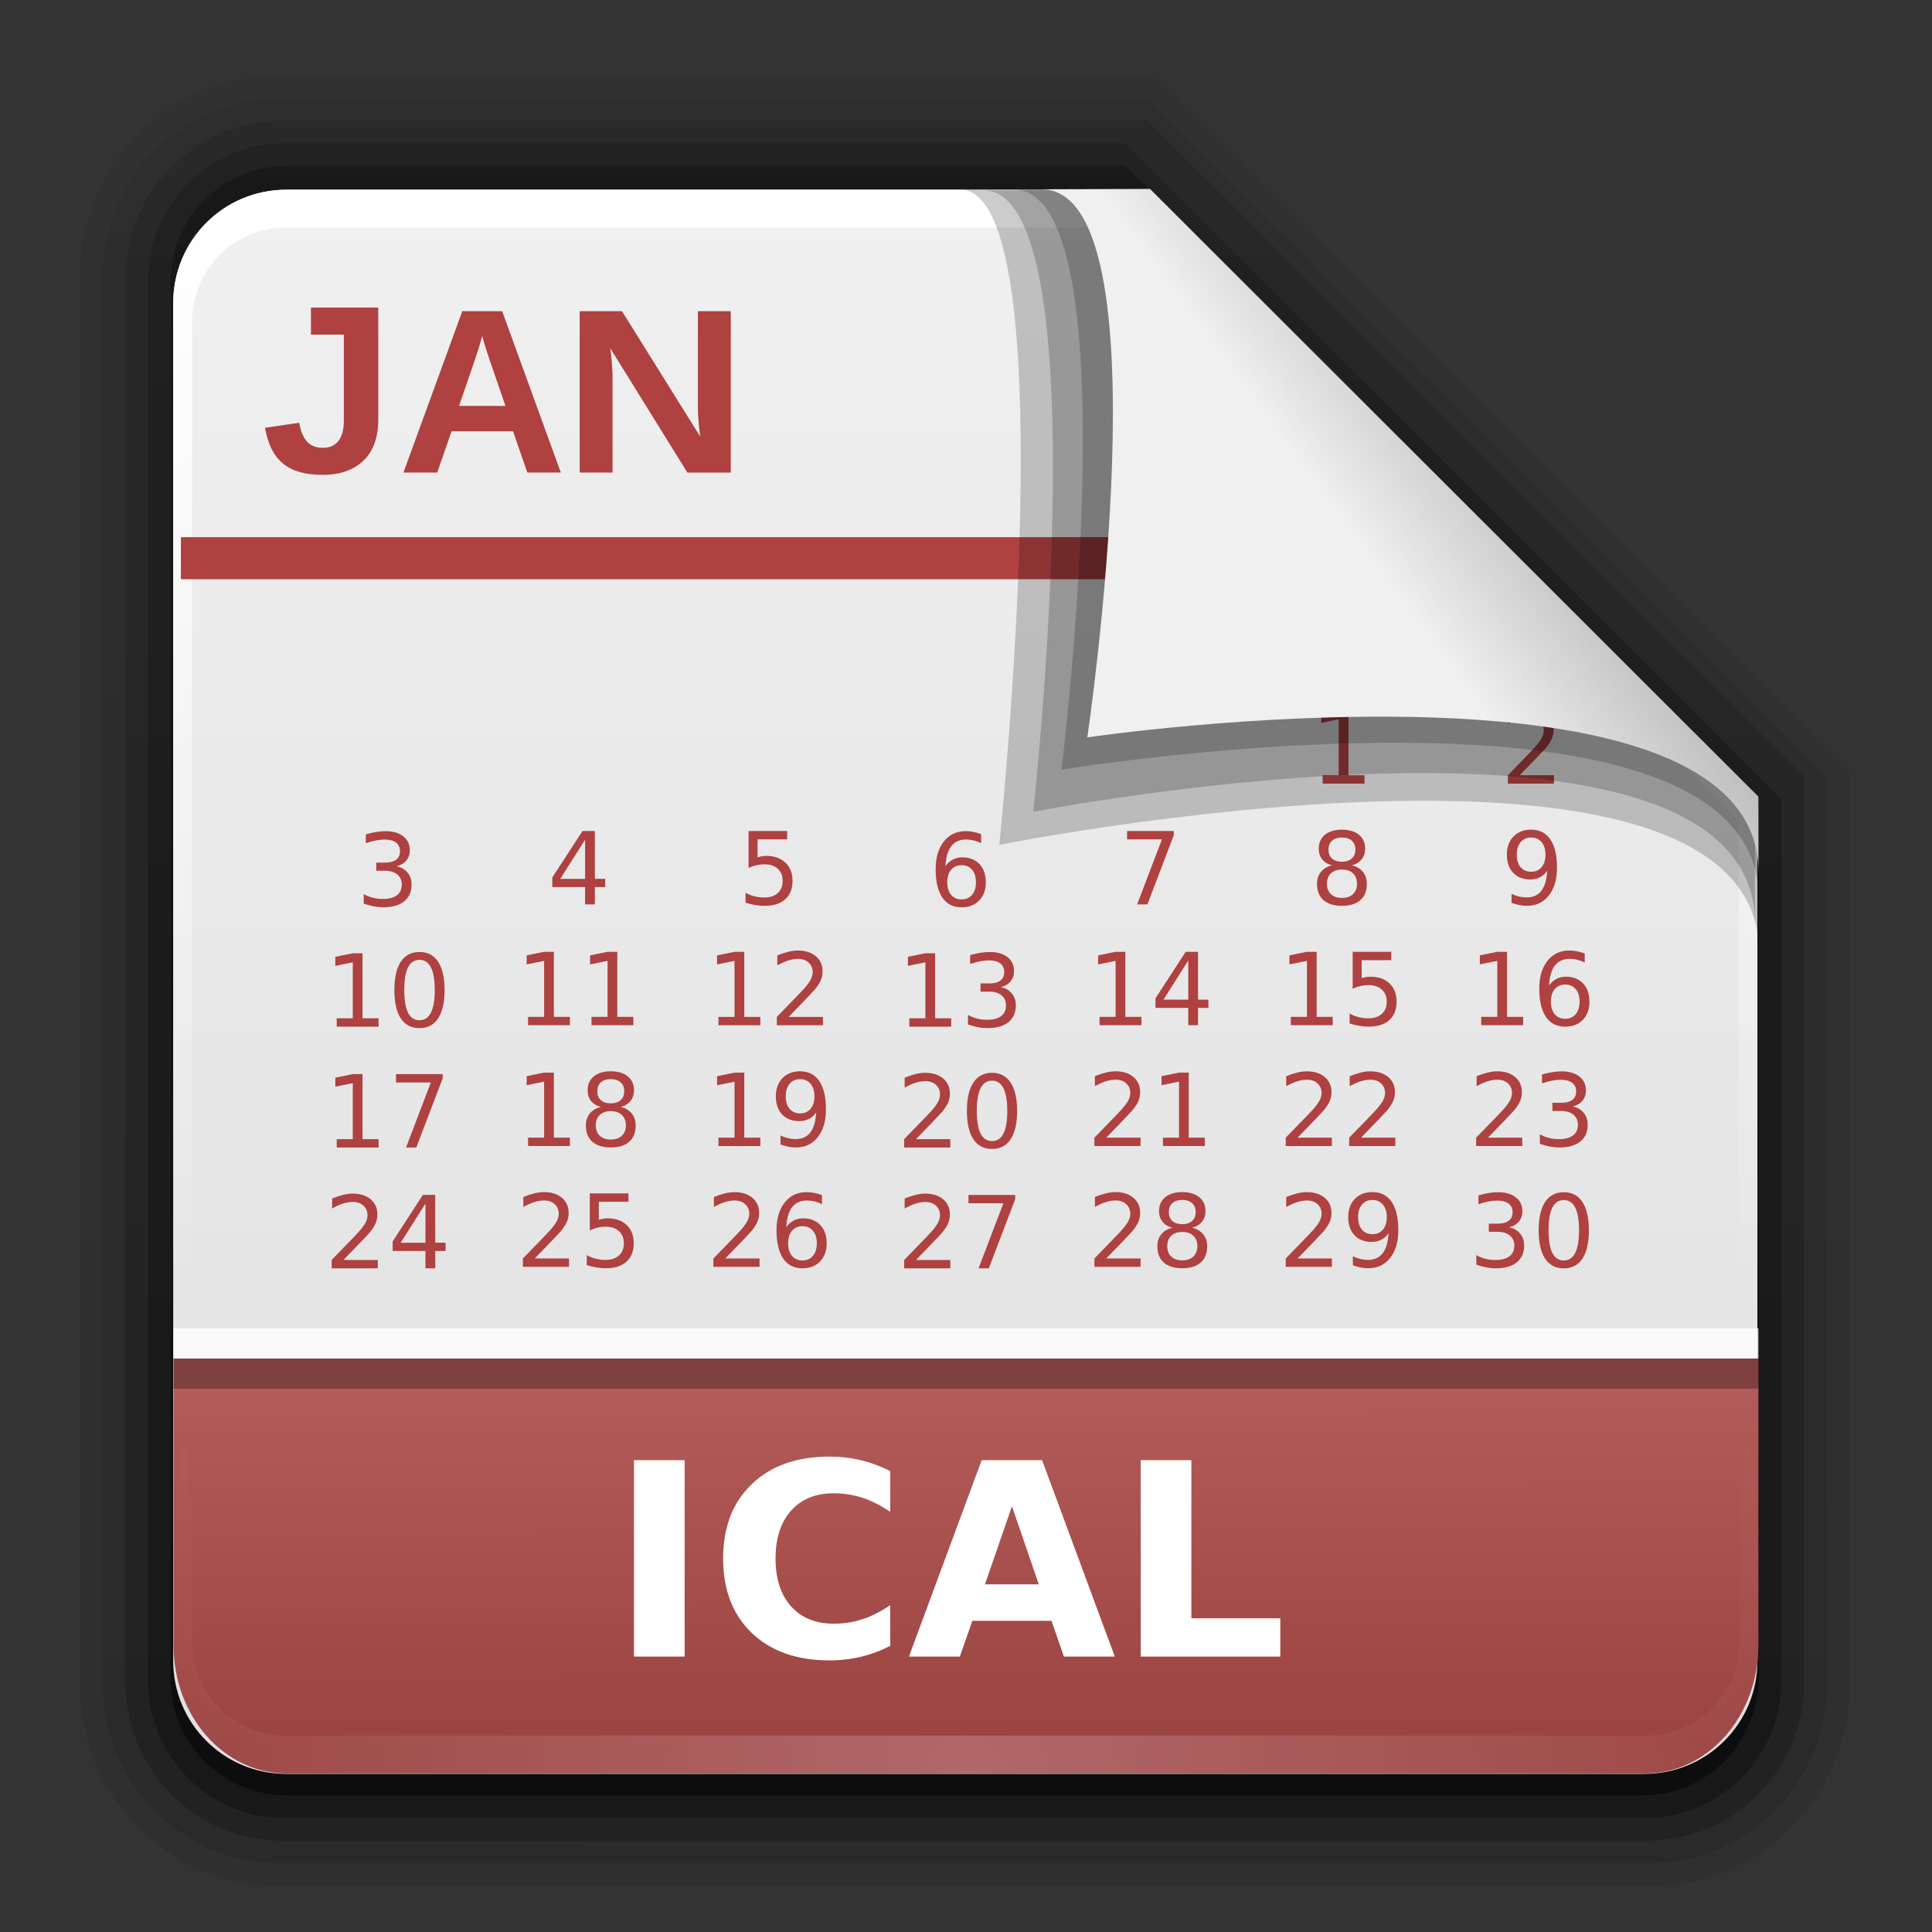 <svg height="64" width="64" xmlns="http://www.w3.org/2000/svg" xmlns:xlink="http://www.w3.org/1999/xlink"><rect width="100%" height="100%" fill="#333333" stroke="none"/><linearGradient id="a"><stop offset="0" stop-color="#fff"/><stop offset="1" stop-color="#fff" stop-opacity="0"/></linearGradient><linearGradient id="b" gradientTransform="matrix(1.006 0 0 .994 100 0)" gradientUnits="userSpaceOnUse" x1="45.448" x2="45.448" y1="92.54" y2="7.017"><stop offset="0"/><stop offset="1" stop-opacity=".588"/></linearGradient><linearGradient id="c" gradientTransform="matrix(.881 0 0 .881 102.247 -91.379)" gradientUnits="userSpaceOnUse" x1="32.251" x2="32.251" xlink:href="#b" y1="6.132" y2="90.239"/><linearGradient id="d" gradientTransform="matrix(.857 0 0 .857 103.39 -90.236)" gradientUnits="userSpaceOnUse" x1="32.251" x2="32.251" xlink:href="#b" y1="6.132" y2="90.239"/><linearGradient id="e" gradientTransform="matrix(0 -1.012 .893 0 1.143 64.286)" gradientUnits="userSpaceOnUse" x1="7.371" x2="23.766" y1="51.47" y2="51.433"><stop offset="0" stop-color="#9b4341"/><stop offset="1" stop-color="#b35b59"/></linearGradient><linearGradient id="f" gradientTransform="matrix(.89 0 0 -.889 101.829 91.764)" gradientUnits="userSpaceOnUse" x1="32.251" x2="32.251" xlink:href="#b" y1="6.132" y2="90.239"/><linearGradient id="g" gradientTransform="matrix(.887 0 0 -.886 101.972 91.632)" gradientUnits="userSpaceOnUse" x1="32.251" x2="32.251" xlink:href="#b" y1="6.132" y2="90.239"/><linearGradient id="h" gradientTransform="matrix(.884 0 0 -.884 102.091 91.523)" gradientUnits="userSpaceOnUse" x1="32.251" x2="32.251" xlink:href="#b" y1="6.132" y2="90.239"/><linearGradient id="i" gradientUnits="userSpaceOnUse" x1="78.043" x2="78.043" y1="-43.812" y2="-113.823"><stop offset="0" stop-color="#e0e0e0"/><stop offset="1" stop-color="#f0f0f0"/></linearGradient><radialGradient id="j" cx="48" cy="90.172" gradientTransform="matrix(1.033 0 0 .893 -5.599 -22.296)" gradientUnits="userSpaceOnUse" r="42" xlink:href="#a"/><linearGradient id="k" gradientTransform="matrix(.833 0 0 .837 38.043 -118.833)" gradientUnits="userSpaceOnUse" x1="36.357" x2="36.357" xlink:href="#a" y1="6" y2="63.893"/><linearGradient id="l" gradientTransform="matrix(2.447 0 0 2.491 -19.059 -21.607)" gradientUnits="userSpaceOnUse" x1="32.892" x2="36.358" y1="8.059" y2="5.457"><stop offset="0" stop-color="#f0f0f0"/><stop offset="1" stop-color="#b0b0b0"/></linearGradient><g transform="matrix(.7 0 0 .7 1.2 18)"><g transform="matrix(1.071 0 0 1.071 -110.856 -31.886)"><path d="m114.158 89.093c-4.789 0-8.717-3.971-8.717-8.813v-62.375c0-4.842 3.928-8.813 8.717-8.813h38.749l30.717 30.813v40.375c0 4.842-3.928 8.813-8.717 8.813z" fill="url(#f)" opacity=".08"/><path d="m114.263 88.093c-4.306 0-7.822-3.555-7.822-7.909v-62.181c0-4.354 3.516-7.909 7.822-7.909h38.36l30 30v40.091c0 4.354-3.516 7.909-7.822 7.909z" fill="url(#g)" opacity=".1"/><path d="m114.351 87.093c-3.808 0-6.909-3.137-6.909-6.989v-62.023c0-3.852 3.101-6.989 6.909-6.989h38.273l29 29v40.011c0 3.852-3.101 6.989-6.909 6.989z" fill="url(#h)" opacity=".2"/><path d="m114.465-86.093h60.135c3.337 0 6.023 2.718 6.023 6.094v38.906l-29 29h-37.158c-3.337 0-6.023-2.718-6.023-6.094v-61.812c0-3.376 2.686-6.094 6.023-6.094z" fill="url(#c)" opacity=".3" transform="scale(1 -1)"/><path d="m114.585-85.093h59.896c2.849 0 5.076 2.294 5.143 5.143v38.857l-28 28h-37.039c-2.849 0-5.143-2.294-5.143-5.143v-61.714c0-2.849 2.294-5.143 5.143-5.143z" fill="url(#d)" opacity=".45" transform="scale(1 -1)"/></g><g transform="matrix(1.071 0 0 1.071 -39.617 105.156)"><path d="m48.043-113.812h38l27 27v38c0 2.77-2.23 5-5 5h-60c-2.77 0-5-2.23-5-5v-60c0-2.77 2.23-5 5-5z" fill="url(#i)"/><path d="m48.043-113.812c-2.77 0-5 2.239-5 5.021v1.674 54.9c3.856 8.138.998 5.789.833.837v-54.9-1.674c0-2.328 1.848-4.184 4.167-4.184h1.667 34.667 1.667l26.167 26.184v1.674 32.9c-2.346 6.154.833 6.971.833-.837v-32.9-1.674l-27-27.021z" fill="url(#k)"/></g><path d="m6.5 52.143c0 3.364 2.389 6.071 5.357 6.071h64.286c2.968 0 5.357-2.708 5.357-6.071v-13.571h-75z" fill="url(#e)"/><path d="m11.857 58.214c-2.968 0-5.357-2.399-5.357-5.379v-1.793c.037-10.901.893-11.133.893-.897v1.793c0 2.494 1.98 4.483 4.464 4.483h1.786 60.714 1.786c2.484 0 4.464-1.989 4.464-4.483v-1.793c.088-12.153.893-7.994.893.897v1.793c-0 2.98-2.389 5.379-5.357 5.379z" fill="url(#j)" opacity=".2"/><path d="m43.135-95.631v1.818h44.062v-1.818z" fill="#af4141" transform="matrix(1.095 0 0 1.095 -40.386 104.422)"/><g fill="#af4141" transform="matrix(.979 0 0 .979 -1.904 -28.864)"><path d="m15.79 26.17c-.4 0-.756-.041-1.069-.124-.313-.083-.585-.215-.815-.396-.23-.181-.421-.415-.571-.702-.147-.29-.258-.641-.334-1.052l1.658-.243c.038.223.091.411.158.566.068.151.149.275.243.373.098.094.209.164.334.209.124.042.26.062.407.062.332 0.0.583-.111.753-.334.174-.223.26-.541.26-.956v-4.181h-1.59v-1.307h3.254v5.449c-0.0.404-.058.77-.175 1.098-.117.324-.29.602-.521.832-.226.226-.507.402-.843.526-.332.121-.715.181-1.149.181"/><path d="m25.685 26.06-.692-1.993h-2.973l-.692 1.993h-1.633l2.846-7.801h1.927l2.835 7.801zm-1.827-5.464c-.044-.129-.089-.258-.133-.388-.041-.133-.078-.253-.111-.36-.03-.111-.055-.201-.078-.271-.018-.07-.03-.109-.033-.116-.004.011-.015.052-.033.122-.018.07-.044.159-.078.266-.03.107-.066.227-.111.36-.041.129-.083.258-.127.388l-.77 2.242h2.242l-.77-2.242"/><path d="m33.419 26.06-3.724-6.007c.02.162.038.325.055.487.016.14.028.292.036.454.012.162.018.317.018.465v4.601h-1.589v-7.801h2.044l3.779 6.057c-.02-.155-.038-.317-.055-.487-.016-.144-.03-.306-.042-.487-.008-.181-.012-.364-.012-.548v-4.534h1.589v7.801h-2.099"/></g><g fill="#af4141" transform="matrix(1.179 0 0 1.191 -58.553 -13.42)"><path d="m64.128 24.098c.189.04.336.124.441.252.107.128.16.285.16.473-0.0.288-.099.51-.297.668-.198.158-.479.236-.844.236-.122 0-.249-.012-.379-.037-.129-.023-.262-.059-.4-.107v-.381c.109.064.229.112.359.145.13.033.266.049.408.049.247 0.0.436-.049.564-.146.13-.098.195-.24.195-.426-0-.172-.061-.306-.182-.402-.12-.098-.287-.146-.502-.146h-.34v-.324h.355c.194 0.0.342-.038.445-.115.103-.078.154-.19.154-.336-0-.15-.053-.264-.16-.344-.105-.081-.257-.121-.455-.121-.108 0-.224.012-.348.035-.124.023-.26.06-.408.109v-.352c.15-.042.29-.073.42-.094.132-.021.255-.031.371-.031.299 0.0.536.068.711.205.174.135.262.319.262.551-0.0.161-.046.298-.139.41-.092.111-.224.188-.395.23m-2.4 6.04h.645v-2.225l-.701.141v-.359l.697-.141h.395v2.584h.645v.332h-1.68zm3.322-2.324c-.203 0-.356.1-.459.301-.102.199-.152.499-.152.9-0.0.4.051.7.152.9.103.199.256.299.459.299.204 0 .357-.1.459-.299.103-.201.154-.501.154-.9-0-.401-.051-.701-.154-.9-.102-.201-.255-.301-.459-.301m0-.312c.327 0.0.576.13.748.389.173.258.26.633.26 1.125-0.0.491-.087.866-.26 1.125-.172.258-.421.387-.748.387-.327 0-.577-.129-.75-.387-.172-.259-.258-.634-.258-1.125 0-.492.086-.867.258-1.125.173-.259.423-.389.75-.389m-3.322 7.437h.645v-2.225l-.701.141v-.359l.697-.141h.395v2.584h.645v.332h-1.68zm2.379-2.584h1.875v.168l-1.059 2.748h-.412l.996-2.584h-1.4zm-2.107 7.384h1.377v.332h-1.852v-.332c.15-.155.354-.363.611-.623.259-.262.422-.43.488-.506.126-.142.214-.262.264-.359.051-.099.076-.196.076-.291-0-.155-.055-.281-.164-.379-.108-.098-.249-.146-.424-.146-.124 0-.255.021-.393.064-.137.043-.283.108-.439.195v-.398c.159-.064.307-.112.445-.145.138-.033.264-.049.379-.049.302 0.0.543.076.723.227.18.151.27.353.27.605-0.0.12-.023.234-.068.342-.044.107-.126.233-.244.379-.033.038-.136.147-.311.328-.174.18-.421.432-.738.756m3.291-2.24-.996 1.557h.996zm-.104-.344h.496v1.9h.416v.328h-.416v.688h-.393v-.688h-1.316v-.381z"/><path d="m71.694 23.041-.996 1.557h.996zm-.104-.344h.496v1.9h.416v.328h-.416v.688h-.393v-.688h-1.316v-.381zm-2.186 7.384h.645v-2.225l-.701.141v-.359l.697-.141h.395v2.584h.645v.332h-1.68zm2.547 0h.645v-2.225l-.701.141v-.359l.697-.141h.395v2.584h.645v.332h-1.68zm-2.547 4.8h.645v-2.225l-.701.141v-.359l.697-.141h.395v2.584h.645v.332h-1.68zm3.322-1.053c-.188 0-.335.05-.443.15-.107.1-.16.238-.16.414-0.0.176.053.314.16.414.108.1.256.15.443.15.187 0.0.335-.05.443-.15.108-.102.162-.24.162-.414-0-.176-.054-.314-.162-.414-.107-.1-.255-.15-.443-.15m-.395-.168c-.169-.042-.301-.12-.396-.236-.094-.116-.141-.257-.141-.424 0-.233.083-.417.248-.553.167-.135.395-.203.684-.203.29 0.0.518.068.684.203.165.135.248.32.248.553-0.0.167-.048.308-.143.424-.094.116-.225.195-.393.236.19.044.338.131.443.26.107.129.16.286.16.473-0.0.283-.087.499-.26.65-.172.151-.419.227-.74.227-.322 0-.569-.076-.742-.227-.172-.151-.258-.368-.258-.65 0-.186.053-.344.16-.473.107-.129.255-.215.445-.26m-.145-.623c-0.0.151.047.269.141.354.095.085.228.127.398.127.169 0.0.301-.042.396-.127.096-.085.145-.202.145-.354-0-.151-.048-.269-.145-.354-.095-.085-.227-.127-.396-.127-.171 0-.303.042-.398.127-.094.085-.141.202-.141.354m-2.512 6.644h1.377v.332h-1.852v-.332c.15-.155.354-.363.611-.623.259-.262.422-.43.488-.506.126-.142.214-.262.264-.359.051-.099.076-.196.076-.291-0-.155-.055-.281-.164-.379-.108-.098-.249-.146-.424-.146-.124 0-.255.021-.393.064-.137.043-.283.108-.439.195v-.398c.159-.064.307-.112.445-.145.138-.033.264-.049.379-.049.302 0.0.543.076.723.227.18.151.27.353.27.605-0.0.12-.023.234-.068.342-.044.107-.126.233-.244.379-.033.038-.136.147-.311.328-.174.18-.421.432-.738.756m2.211-2.584h1.549v.332h-1.188v.715c.057-.02.115-.034.172-.043.057-.01.115-.016.172-.016.326 0.0.583.089.773.268.19.178.285.42.285.725-0.0.314-.098.558-.293.732-.195.173-.471.26-.826.26-.122 0-.247-.01-.375-.031-.126-.021-.257-.052-.393-.094v-.396c.117.064.238.111.363.143.125.031.257.047.396.047.225 0.0.404-.059.535-.178.132-.118.197-.279.197-.482-0-.203-.066-.364-.197-.482-.132-.118-.31-.178-.535-.178-.105 0-.211.012-.316.035-.104.023-.211.06-.32.109v-1.465"/><path d="m78.257 22.697h1.549v.332h-1.188v.715c.057-.02.115-.034.172-.043.057-.01.115-.016.172-.016.326 0.0.583.089.773.268.19.178.285.42.285.725-0.0.314-.098.558-.293.732-.195.173-.471.26-.826.26-.122 0-.247-.01-.375-.031-.126-.021-.257-.052-.393-.094v-.396c.117.064.238.111.363.143.125.031.257.047.396.047.225 0 .404-.059.535-.178.132-.118.197-.279.197-.482-0-.203-.066-.364-.197-.482-.132-.118-.31-.178-.535-.178-.105 0-.211.012-.316.035-.104.023-.211.06-.32.109v-1.465m-1.209 7.384h.645v-2.225l-.701.141v-.359l.697-.141h.395v2.584h.645v.332h-1.68zm2.818 0h1.377v.332h-1.852v-.332c.15-.155.354-.363.611-.623.259-.262.422-.43.488-.506.126-.142.214-.262.264-.359.051-.099.076-.196.076-.291-0-.155-.055-.281-.164-.379-.108-.098-.249-.146-.424-.146-.124 0-.255.021-.393.064-.137.043-.283.108-.439.195v-.398c.159-.064.307-.112.445-.145.138-.033.264-.049.379-.049.302 0.0.543.076.723.227.18.151.27.353.27.605-0.0.12-.023.234-.068.342-.044.107-.126.233-.244.379-.033.038-.136.147-.311.328-.174.18-.421.432-.738.756m-2.818 4.8h.645v-2.225l-.701.141v-.359l.697-.141h.395v2.584h.645v.332h-1.68zm2.49.271v-.359c.099.047.199.083.301.107.102.025.201.037.299.037.26 0 .459-.087.596-.262.138-.176.217-.442.236-.799-.076.112-.171.198-.287.258-.116.06-.244.09-.385.09-.292 0-.523-.088-.693-.264-.169-.177-.254-.419-.254-.725 0-.299.089-.54.266-.721.177-.181.413-.271.707-.271.337 0.0.594.13.771.389.178.258.268.633.268 1.125-0.0.46-.109.827-.328 1.102-.217.273-.51.41-.879.41-.099 0-.199-.01-.301-.029-.102-.02-.207-.049-.316-.088m.785-1.236c.177 0.0.317-.061.42-.182.104-.121.156-.287.156-.498-0-.21-.052-.375-.156-.496-.103-.122-.243-.184-.42-.184-.177 0-.318.061-.422.184-.103.121-.154.286-.154.496-0.0.211.051.377.154.498.104.121.245.182.422.182m-3.004 5.765h1.377v.332h-1.852v-.332c.15-.155.354-.363.611-.623.259-.262.422-.43.488-.506.126-.142.214-.262.264-.359.051-.099.076-.196.076-.291-0-.155-.055-.281-.164-.379-.108-.098-.249-.146-.424-.146-.124 0-.255.021-.393.064-.137.043-.283.108-.439.195v-.398c.159-.064.307-.112.445-.145.138-.033.264-.049.379-.049.302 0.0.543.076.723.227.18.151.27.353.27.605-0.0.12-.023.234-.068.342-.044.107-.126.233-.244.379-.033.038-.136.147-.311.328-.174.18-.421.432-.738.756m3.1-1.283c-.177 0-.318.061-.422.182-.103.121-.154.287-.154.498-0.0.21.051.376.154.498.104.121.245.182.422.182.177 0 .317-.061.42-.182.104-.122.156-.288.156-.498-0-.211-.052-.377-.156-.498-.103-.121-.243-.182-.42-.182m.783-1.236v.359c-.099-.047-.199-.083-.301-.107-.1-.025-.2-.037-.299-.037-.26 0-.46.088-.598.264-.137.176-.215.441-.234.797.077-.113.173-.2.289-.26.116-.061.243-.092.383-.092.293 0.0.524.089.693.268.171.177.256.419.256.725-0.0.299-.089.54-.266.721-.177.181-.413.271-.707.271-.337 0-.595-.129-.773-.387-.178-.259-.268-.634-.268-1.125 0-.461.109-.828.328-1.102.219-.275.512-.412.881-.412.099 0.0.199.01.299.029.102.02.207.049.316.088"/><path d="m86.807 24.055c-.177 0-.318.061-.422.182-.103.121-.154.287-.154.498-0.0.21.051.376.154.498.104.121.245.182.422.182.177 0 .317-.061.42-.182.104-.122.156-.288.156-.498-0-.211-.052-.377-.156-.498-.103-.121-.243-.182-.42-.182m.783-1.236v.359c-.099-.047-.199-.083-.301-.107-.1-.025-.2-.037-.299-.037-.26 0-.46.088-.598.264-.137.176-.215.441-.234.797.077-.113.173-.2.289-.26.116-.061.243-.092.383-.092.293 0.0.524.089.693.268.171.177.256.419.256.725-0.0.299-.089.54-.266.721-.177.181-.413.271-.707.271-.337 0-.595-.129-.773-.387-.178-.259-.268-.634-.268-1.125 0-.461.109-.828.328-1.102.219-.275.512-.412.881-.412.099 0.0.199.01.299.029.102.02.207.049.316.088m-2.881 7.32h.645v-2.225l-.701.141v-.359l.697-.141h.395v2.584h.645v.332h-1.68zm3.674-1.24c.189.04.336.124.441.252.107.128.16.285.16.473-0.0.288-.099.51-.297.668-.198.158-.479.236-.844.236-.122 0-.249-.012-.379-.037-.129-.023-.262-.059-.4-.107v-.381c.109.064.229.112.359.145.13.033.266.049.408.049.247 0 .436-.049.564-.146.13-.098.195-.24.195-.426-0-.172-.061-.306-.182-.402-.12-.098-.287-.146-.502-.146h-.34v-.324h.355c.194 0.0.342-.038.445-.115.103-.078.154-.19.154-.336-0-.15-.053-.264-.16-.344-.105-.081-.257-.121-.455-.121-.108 0-.224.012-.348.035-.124.023-.26.06-.408.109v-.352c.15-.042.29-.073.42-.094.132-.021.255-.031.371-.031.299 0.0.536.068.711.205.174.135.262.319.262.551-0.0.161-.046.298-.139.41-.092.111-.224.188-.395.23m-3.402 6.04h1.377v.332h-1.852v-.332c.15-.155.354-.363.611-.623.259-.262.422-.43.488-.506.126-.142.214-.262.264-.359.051-.099.076-.196.076-.291-0-.155-.055-.281-.164-.379-.108-.098-.249-.146-.424-.146-.124 0-.255.021-.393.064-.137.043-.283.108-.439.195v-.398c.159-.064.307-.112.445-.145.138-.033.264-.049.379-.049.302 0.0.543.076.723.227.18.151.27.353.27.605-0.0.12-.023.234-.068.342-.044.107-.126.233-.244.379-.033.038-.136.147-.311.328-.174.18-.421.432-.738.756m3.051-2.324c-.203 0-.356.1-.459.301-.102.199-.152.499-.152.9-0.0.4.051.7.152.9.103.199.256.299.459.299.204 0 .357-.1.459-.299.103-.201.154-.501.154-.9-0-.401-.051-.701-.154-.9-.102-.201-.255-.301-.459-.301m0-.312c.327 0.0.576.13.748.389.173.258.26.633.26 1.125-0.0.491-.087.866-.26 1.125-.172.258-.421.387-.748.387-.327 0-.577-.129-.75-.387-.172-.259-.258-.634-.258-1.125-0-.492.086-.867.258-1.125.173-.259.423-.389.75-.389m-3.051 7.437h1.377v.332h-1.852v-.332c.15-.155.354-.363.611-.623.259-.262.422-.43.488-.506.126-.142.214-.262.264-.359.051-.099.076-.196.076-.291-0-.155-.055-.281-.164-.379-.108-.098-.249-.146-.424-.146-.124 0-.255.021-.393.064-.137.043-.283.108-.439.195v-.398c.159-.064.307-.112.445-.145.138-.033.264-.049.379-.049.302 0.0.543.076.723.227.18.151.27.353.27.605-0.0.12-.023.234-.068.342-.044.107-.126.233-.244.379-.033.038-.136.147-.311.328-.174.18-.421.432-.738.756m2.107-2.584h1.875v.168l-1.059 2.748h-.412l.996-2.584h-1.4z"/><path d="m93.448 22.697h1.875v.168l-1.059 2.748h-.412l.996-2.584h-1.4zm-1.105 7.384h.645v-2.225l-.701.141v-.359l.697-.141h.395v2.584h.645v.332h-1.68zm3.562-2.24-.996 1.557h.996zm-.104-.344h.496v1.9h.416v.328h-.416v.688h-.393v-.688h-1.316v-.381zm-3.188 7.384h1.377v.332h-1.852v-.332c.15-.155.354-.363.611-.623.259-.262.422-.43.488-.506.126-.142.214-.262.264-.359.051-.099.076-.196.076-.291-0-.155-.055-.281-.164-.379-.108-.098-.249-.146-.424-.146-.124 0-.255.021-.393.064-.137.043-.283.108-.439.195v-.398c.159-.064.307-.112.445-.145.138-.033.264-.049.379-.049.302 0.0.543.076.723.227.18.151.27.353.27.605-0.0.12-.023.234-.068.342-.044.107-.126.233-.244.379-.033.038-.136.147-.311.328-.174.18-.421.432-.738.756m2.275 0h.645v-2.225l-.701.141v-.359l.697-.141h.395v2.584h.645v.332h-1.68zm-2.275 4.8h1.377v.332h-1.852v-.332c.15-.155.354-.363.611-.623.259-.262.422-.43.488-.506.126-.142.214-.262.264-.359.051-.099.076-.196.076-.291-0-.155-.055-.281-.164-.379-.108-.098-.249-.146-.424-.146-.124 0-.255.021-.393.064-.137.043-.283.108-.439.195v-.398c.159-.064.307-.112.445-.145.138-.033.264-.049.379-.049.302 0.0.543.076.723.227.18.151.27.353.27.605-0.0.12-.023.234-.068.342-.044.107-.126.233-.244.379-.033.038-.136.147-.311.328-.174.18-.421.432-.738.756m3.051-1.053c-.188 0-.335.05-.443.15-.107.1-.16.238-.16.414-0.0.176.053.314.16.414.108.1.256.15.443.15.187 0 .335-.05.443-.15.108-.102.162-.24.162-.414-0-.176-.054-.314-.162-.414-.107-.1-.255-.15-.443-.15m-.395-.168c-.169-.042-.301-.12-.396-.236-.094-.116-.141-.257-.141-.424-0-.233.083-.417.248-.553.167-.135.395-.203.684-.203.29 0.0.518.068.684.203.165.135.248.32.248.553-0.0.167-.048.308-.143.424-.094.116-.225.195-.393.236.19.044.338.131.443.26.107.129.16.286.16.473-0.0.283-.087.499-.26.65-.172.151-.419.227-.74.227-.322 0-.569-.076-.742-.227-.172-.151-.258-.368-.258-.65 0-.186.053-.344.16-.473.107-.129.255-.215.445-.26m-.145-.623c-0.0.151.047.269.141.354.095.085.228.127.398.127.169 0.0.301-.042.396-.127.096-.085.145-.202.145-.354-0-.151-.048-.269-.145-.354-.095-.085-.227-.127-.396-.127-.171 0-.303.042-.398.127-.094.085-.141.202-.141.354"/><path d="m101.298 20.481h.645v-2.225l-.701.141v-.359l.697-.141h.395v2.584h.645v.332h-1.68zm.775 3.747c-.188 0-.335.05-.443.15-.107.1-.16.238-.16.414 0 .176.053.314.16.414.108.1.256.15.443.15s.335-.05.443-.15c.108-.102.162-.24.162-.414 0-.176-.054-.314-.162-.414-.107-.1-.255-.15-.443-.15m-.395-.168c-.169-.042-.301-.12-.396-.236-.094-.116-.141-.257-.141-.424 0-.233.083-.417.248-.553.167-.135.395-.203.684-.203.29 0.0.518.068.684.203.165.135.248.32.248.553 0 .167-.048.308-.143.424-.094.116-.225.195-.393.236.19.044.338.131.443.26.107.129.16.286.16.473 0 .283-.087.499-.26.65-.172.151-.419.227-.74.227-.322 0-.569-.076-.742-.227-.172-.151-.258-.368-.258-.65 0-.186.053-.344.16-.473.107-.129.255-.215.445-.26m-.145-.623c0 .151.047.269.141.354.095.085.228.127.398.127.169 0.0.301-.042.396-.127.096-.085.145-.202.145-.354 0-.151-.048-.269-.145-.354-.095-.085-.227-.127-.396-.127-.171 0-.303.042-.398.127-.094.085-.141.202-.141.354m-1.51 6.644h.645v-2.225l-.701.141v-.359l.697-.141h.395v2.584h.645v.332h-1.68zm2.482-2.584h1.549v.332h-1.188v.715c.057-.02.115-.034.172-.043.057-.01.115-.016.172-.016.326 0.0.583.089.773.268.19.178.285.42.285.725 0 .314-.098.558-.293.732-.195.173-.471.26-.826.26-.122 0-.247-.01-.375-.031-.126-.021-.257-.052-.393-.094v-.396c.117.064.238.111.363.143s.257.047.396.047c.225 0 .404-.059.535-.178.132-.118.197-.279.197-.482 0-.203-.066-.364-.197-.482-.132-.118-.31-.178-.535-.178-.105 0-.211.012-.316.035-.104.023-.211.06-.32.109v-1.465m-2.211 7.384h1.377v.332h-1.852v-.332c.15-.155.354-.363.611-.623.259-.262.422-.43.488-.506.126-.142.214-.262.264-.359.051-.099.076-.196.076-.291 0-.155-.055-.281-.164-.379-.108-.098-.249-.146-.424-.146-.124 0-.255.021-.393.064-.137.043-.283.108-.439.195v-.398c.159-.064.307-.112.445-.145.138-.033.264-.049.379-.049.302 0.0.543.076.723.227.18.151.27.353.27.605 0 .12-.023.234-.068.342-.044.107-.126.233-.244.379-.033.038-.136.147-.311.328-.174.18-.421.432-.738.756m2.547 0h1.377v.332h-1.852v-.332c.15-.155.354-.363.611-.623.259-.262.422-.43.488-.506.126-.142.214-.262.264-.359.051-.099.076-.196.076-.291 0-.155-.055-.281-.164-.379-.108-.098-.249-.146-.424-.146-.124 0-.255.021-.393.064-.137.043-.283.108-.439.195v-.398c.159-.064.307-.112.445-.145.138-.033.264-.049.379-.049.302 0.0.543.076.723.227.18.151.27.353.27.605 0 .12-.023.234-.068.342-.044.107-.126.233-.244.379-.033.038-.136.147-.311.328-.174.18-.421.432-.738.756m-2.547 4.8h1.377v.332h-1.852v-.332c.15-.155.354-.363.611-.623.259-.262.422-.43.488-.506.126-.142.214-.262.264-.359.051-.099.076-.196.076-.291 0-.155-.055-.281-.164-.379-.108-.098-.249-.146-.424-.146-.124 0-.255.021-.393.064-.137.043-.283.108-.439.195v-.398c.159-.064.307-.112.445-.145.138-.033.264-.049.379-.049.302 0.0.543.076.723.227.18.151.27.353.27.605 0 .12-.023.234-.068.342-.044.107-.126.233-.244.379-.033.038-.136.147-.311.328-.174.18-.421.432-.738.756m2.219.271v-.359c.099.047.199.083.301.107.102.025.201.037.299.037.26 0.0.459-.087.596-.262.138-.176.217-.442.236-.799-.075.112-.171.198-.287.258-.116.06-.244.09-.385.09-.292 0-.523-.088-.693-.264-.169-.177-.254-.419-.254-.725 0-.299.088-.54.266-.721.177-.181.413-.271.707-.271.337 0.0.594.13.771.389.178.258.268.633.268 1.125 0 .46-.109.827-.328 1.102-.217.273-.51.41-.879.41-.099 0-.199-.01-.301-.029-.102-.02-.207-.049-.316-.088m.785-1.236c.177 0.0.317-.061.42-.182.104-.121.156-.287.156-.498 0-.21-.052-.375-.156-.496-.103-.122-.243-.184-.42-.184-.177 0-.318.061-.422.184-.103.121-.154.286-.154.496 0 .211.051.377.154.498.104.121.245.182.422.182"/><path d="m109.208 20.481h1.377v.332h-1.852v-.332c.15-.155.354-.363.611-.623.259-.262.422-.43.488-.506.126-.142.214-.262.264-.359.051-.099.076-.196.076-.291 0-.155-.055-.281-.164-.379-.108-.098-.249-.146-.424-.146-.124 0-.255.021-.393.064-.137.043-.283.108-.439.195v-.398c.159-.064.307-.112.445-.145.138-.033.264-.049.379-.049.302 0.0.543.076.723.227.18.151.27.353.27.605 0 .12-.023.234-.068.342-.044.107-.126.233-.244.379-.033.038-.136.147-.311.328-.174.18-.421.432-.738.756m-.328 5.071v-.359c.099.047.199.083.301.107.102.025.201.037.299.037.26 0 .459-.087.596-.262.138-.176.217-.442.236-.799-.075.112-.171.198-.287.258-.116.06-.244.09-.385.09-.292 0-.523-.088-.693-.264-.169-.177-.254-.419-.254-.725 0-.299.088-.54.266-.721.177-.181.413-.271.707-.271.337 0.0.594.13.771.389.178.258.268.633.268 1.125 0 .46-.109.827-.328 1.102-.217.273-.51.41-.879.41-.099 0-.199-.01-.301-.029-.102-.02-.207-.049-.316-.088m.785-1.236c.177 0.0.317-.061.42-.182.104-.121.156-.287.156-.498 0-.21-.052-.375-.156-.496-.103-.122-.243-.184-.42-.184-.177 0-.318.061-.422.184-.103.121-.154.286-.154.496 0 .211.051.377.154.498.104.121.245.182.422.182m-2.002 5.765h.645v-2.225l-.701.141v-.359l.697-.141h.395v2.584h.645v.332h-1.68zm3.371-1.283c-.177 0-.318.061-.422.182-.103.121-.154.287-.154.498 0 .21.051.376.154.498.104.121.245.182.422.182.177 0.0.317-.061.42-.182.104-.122.156-.288.156-.498 0-.211-.052-.377-.156-.498-.103-.121-.243-.182-.42-.182m.783-1.236v.359c-.099-.047-.199-.083-.301-.107-.1-.025-.2-.037-.299-.037-.26 0-.46.088-.598.264-.137.176-.215.441-.234.797.077-.113.173-.2.289-.26.116-.061.243-.092.383-.092.293 0.0.524.089.693.268.171.177.256.419.256.725 0 .299-.088.54-.266.721-.177.181-.413.271-.707.271-.337 0-.595-.129-.773-.387-.178-.259-.268-.634-.268-1.125 0-.461.109-.828.328-1.102.219-.275.512-.412.881-.412.099 0.0.199.01.299.029.102.02.207.049.316.088m-3.883 7.32h1.377v.332h-1.852v-.332c.15-.155.354-.363.611-.623.259-.262.422-.43.488-.506.126-.142.214-.262.264-.359.051-.099.076-.196.076-.291-0-.155-.055-.281-.164-.379-.108-.098-.249-.146-.424-.146-.124 0-.255.021-.393.064-.137.043-.283.108-.439.195v-.398c.159-.064.307-.112.445-.145.138-.033.264-.049.379-.049.302 0.0.543.076.723.227.18.151.27.353.27.605 0 .12-.023.234-.068.342-.044.107-.126.233-.244.379-.033.038-.136.147-.311.328-.174.18-.421.432-.738.756m3.402-1.24c.189.04.336.124.441.252.107.128.16.285.16.473 0 .288-.099.51-.297.668-.198.158-.479.236-.844.236-.122-0-.249-.012-.379-.037-.129-.023-.262-.059-.4-.107v-.381c.109.064.229.112.359.145.13.033.266.049.408.049.247 0.0.436-.049.564-.146.13-.098.195-.24.195-.426 0-.172-.061-.306-.182-.402-.12-.098-.287-.146-.502-.146h-.34v-.324h.355c.194 0.0.342-.038.445-.115.103-.078.154-.19.154-.336 0-.15-.053-.264-.16-.344-.105-.081-.257-.121-.455-.121-.108 0-.224.012-.348.035s-.26.06-.408.109v-.352c.15-.042.29-.073.42-.094.132-.021.255-.031.371-.031.299 0.0.536.068.711.205.174.135.262.319.262.551 0 .161-.046.298-.139.41-.092.111-.224.188-.395.23m-2.547 4.8c.189.04.336.124.441.252.107.128.16.285.16.473 0 .288-.099.51-.297.668-.198.158-.479.236-.844.236-.122 0-.249-.012-.379-.037-.129-.023-.262-.059-.4-.107v-.381c.109.064.229.112.359.145.13.033.266.049.408.049.247 0.0.436-.049.564-.146.13-.098.195-.24.195-.426-0-.172-.061-.306-.182-.402-.12-.098-.287-.146-.502-.146h-.34v-.324h.355c.194 0.0.342-.038.445-.115.103-.078.154-.19.154-.336-0-.15-.053-.264-.16-.344-.105-.081-.257-.121-.455-.121-.108 0-.224.012-.348.035-.124.023-.26.06-.408.109v-.352c.15-.042.29-.073.42-.094.132-.021.255-.031.371-.031.299 0.0.536.068.711.205.174.135.262.319.262.551 0 .161-.046.298-.139.41-.092.111-.224.188-.395.23m2.195-1.084c-.203 0-.356.1-.459.301-.102.199-.152.499-.152.9 0 .4.051.7.152.9.103.199.256.299.459.299.204 0 .357-.1.459-.299.103-.201.154-.501.154-.9-0-.401-.051-.701-.154-.9-.102-.201-.255-.301-.459-.301m0-.312c.327 0.0.576.13.748.389.173.258.26.633.26 1.125-0.0.491-.087.866-.26 1.125-.172.258-.421.387-.748.387-.327 0-.577-.129-.75-.387-.172-.259-.258-.634-.258-1.125 0-.492.086-.867.258-1.125.173-.259.423-.389.75-.389"/></g><g fill-rule="evenodd"><path d="m43.694-16.752c5.137-.033 1.88 31.017 1.88 31.017s35.953-7.168 35.953 5.079c0-2.983-.009-6.343-.009-6.343l-29.605-29.749z" opacity=".2" stroke-width="1.995"/><path d="m44.814-16.709c5.608-.033 2.37 29.41 2.37 29.41s34.154-6.618 34.154 5.299c0-2.903-.009-6.173-.009-6.173l-28.577-28.532z" opacity=".2" stroke-width="1.941"/><path d="m46.257-16.741c5.655-.007 2.262 27.449 2.262 27.449s32.989-5.405 32.989 6.06c0-2.793-.009-3.796-.009-3.796l-29.767-29.732z" opacity=".2" stroke-width="1.871"/><path d="m47.578-16.756c6.006 0 2.163 25.936 2.163 25.936s31.765-4.671 31.765 6.389c0-2.694-.008-3.586-.008-3.586l-28.791-28.757z" fill="url(#l)" stroke-width="1.805"/></g><path d="m6.5 38.571h75v1.429h-75z" opacity=".3"/><path d="m6.5 37.143h75v1.429h-75z" fill="#fff" opacity=".8"/><g fill="#fff" transform="matrix(.85 0 0 .85 .77 -23.117)"><path d="m32.374 78.239h2.82v10.935h-2.82z"/><path d="m46.641 88.573q-.776.403-1.619.608-.842.205-1.758.205-2.732 0-4.329-1.523-1.597-1.531-1.597-4.146 0-2.622 1.597-4.146 1.597-1.531 4.329-1.531.916 0 1.758.205.842.205 1.619.608v2.263q-.784-.535-1.545-.784-.762-.249-1.604-.249-1.509 0-2.373.967-.864.967-.864 2.666 0 1.692.864 2.659.864.967 2.373.967.842 0 1.604-.249.762-.249 1.545-.784z"/><path d="m55.621 87.182h-4.409l-.696 1.992h-2.834l4.05-10.935h3.362l4.05 10.935h-2.834zm-3.706-2.029h2.996l-1.494-4.351z"/><path d="m60.586 78.239h2.82v8.804h4.951v2.131h-7.771z"/></g></g></svg>